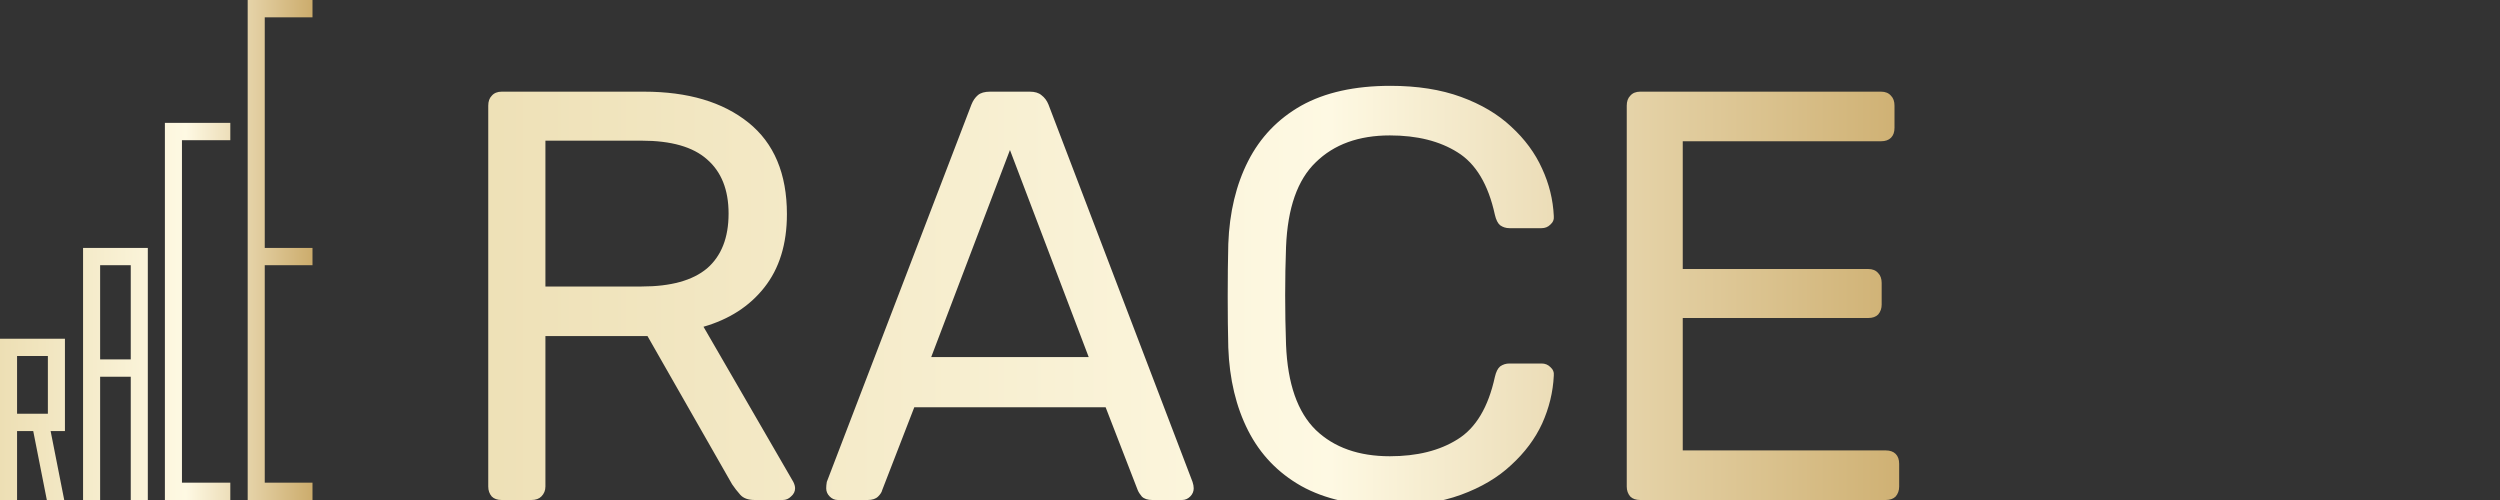 <svg width="120" height="24" viewBox="0 0 120 24" fill="none" xmlns="http://www.w3.org/2000/svg">
<rect x="0" y="0" width="120" height="24" fill="#333333" stroke="none"/>
<g clip-path="url(#clip0_2222_5213)">
<path d="M24.08 24C23.875 24 23.716 23.944 23.604 23.832C23.492 23.701 23.436 23.543 23.436 23.356V5.072C23.436 4.867 23.492 4.708 23.604 4.596C23.716 4.465 23.875 4.4 24.08 4.4H30.912C33.021 4.4 34.692 4.895 35.924 5.884C37.156 6.873 37.772 8.339 37.772 10.28C37.772 11.717 37.408 12.893 36.68 13.808C35.971 14.704 35 15.329 33.768 15.684L38.08 23.132C38.136 23.244 38.164 23.347 38.164 23.44C38.164 23.589 38.099 23.72 37.968 23.832C37.856 23.944 37.725 24 37.576 24H36.232C35.915 24 35.681 23.916 35.532 23.748C35.383 23.58 35.252 23.412 35.14 23.244L31.08 16.132H26.18V23.356C26.18 23.543 26.115 23.701 25.984 23.832C25.872 23.944 25.713 24 25.508 24H24.08ZM26.18 13.752H30.8C32.2 13.752 33.245 13.463 33.936 12.884C34.627 12.287 34.972 11.409 34.972 10.252C34.972 9.113 34.627 8.245 33.936 7.648C33.264 7.051 32.219 6.752 30.8 6.752H26.18V13.752ZM40.218 24C40.068 24 39.938 23.944 39.826 23.832C39.714 23.72 39.658 23.589 39.658 23.44C39.658 23.347 39.667 23.244 39.686 23.132L46.63 5.016C46.704 4.829 46.807 4.68 46.938 4.568C47.068 4.456 47.264 4.4 47.526 4.4H49.43C49.672 4.4 49.859 4.456 49.99 4.568C50.139 4.68 50.251 4.829 50.326 5.016L57.242 23.132C57.279 23.244 57.298 23.347 57.298 23.44C57.298 23.589 57.242 23.72 57.13 23.832C57.018 23.944 56.887 24 56.738 24H55.31C55.086 24 54.918 23.944 54.806 23.832C54.712 23.72 54.647 23.617 54.61 23.524L53.07 19.548H43.886L42.346 23.524C42.327 23.617 42.262 23.72 42.15 23.832C42.038 23.944 41.87 24 41.646 24H40.218ZM44.698 17.14H52.258L48.478 7.2L44.698 17.14ZM66.742 24.28C65.025 24.28 63.597 23.963 62.458 23.328C61.338 22.693 60.489 21.807 59.91 20.668C59.331 19.529 59.014 18.204 58.958 16.692C58.939 15.927 58.93 15.105 58.93 14.228C58.93 13.351 58.939 12.511 58.958 11.708C59.014 10.196 59.331 8.871 59.91 7.732C60.489 6.593 61.338 5.707 62.458 5.072C63.597 4.437 65.025 4.12 66.742 4.12C68.03 4.12 69.159 4.297 70.13 4.652C71.101 5.007 71.903 5.483 72.538 6.08C73.191 6.677 73.686 7.349 74.022 8.096C74.358 8.824 74.545 9.58 74.582 10.364C74.601 10.532 74.545 10.672 74.414 10.784C74.302 10.896 74.162 10.952 73.994 10.952H72.454C72.286 10.952 72.137 10.905 72.006 10.812C71.894 10.719 71.81 10.551 71.754 10.308C71.437 8.852 70.839 7.853 69.962 7.312C69.103 6.771 68.021 6.5 66.714 6.5C65.221 6.5 64.035 6.929 63.158 7.788C62.281 8.628 61.805 9.981 61.73 11.848C61.674 13.379 61.674 14.947 61.73 16.552C61.805 18.419 62.281 19.781 63.158 20.64C64.035 21.48 65.221 21.9 66.714 21.9C68.021 21.9 69.103 21.629 69.962 21.088C70.839 20.547 71.437 19.548 71.754 18.092C71.81 17.849 71.894 17.681 72.006 17.588C72.137 17.495 72.286 17.448 72.454 17.448H73.994C74.162 17.448 74.302 17.504 74.414 17.616C74.545 17.728 74.601 17.868 74.582 18.036C74.545 18.82 74.358 19.585 74.022 20.332C73.686 21.06 73.191 21.723 72.538 22.32C71.903 22.917 71.101 23.393 70.13 23.748C69.159 24.103 68.03 24.28 66.742 24.28ZM78.728 24C78.523 24 78.364 23.944 78.252 23.832C78.14 23.701 78.084 23.543 78.084 23.356V5.072C78.084 4.867 78.14 4.708 78.252 4.596C78.364 4.465 78.523 4.4 78.728 4.4H90.292C90.498 4.4 90.656 4.465 90.768 4.596C90.88 4.708 90.936 4.867 90.936 5.072V6.136C90.936 6.341 90.88 6.5 90.768 6.612C90.656 6.724 90.498 6.78 90.292 6.78H80.772V12.912H89.676C89.882 12.912 90.04 12.977 90.152 13.108C90.264 13.22 90.32 13.379 90.32 13.584V14.62C90.32 14.807 90.264 14.965 90.152 15.096C90.04 15.208 89.882 15.264 89.676 15.264H80.772V21.62H90.516C90.722 21.62 90.88 21.676 90.992 21.788C91.104 21.9 91.16 22.059 91.16 22.264V23.356C91.16 23.543 91.104 23.701 90.992 23.832C90.88 23.944 90.722 24 90.516 24H78.728Z" fill="url(#paint0_linear_2222_5213)"/>
<path d="M12.708 0.831V11.9H15V12.73H12.708V23.169H15V24H11.889V0H15V0.831H12.708ZM6.934 11.9H7.095V24H6.276V18.082H4.806V24H3.987V11.9H6.934ZM6.276 17.252V12.73H4.806V17.252H6.276ZM8.517 5.899H7.915V24H11.055V23.169H8.734V6.729H11.055V5.898H8.517L8.517 5.899ZM1.595 20.691H0.819V24H0V16.258H3.117V20.691H2.43L3.083 24H2.248L1.595 20.691H1.595ZM0.819 19.86H2.298V17.088H0.819V19.86Z" fill="url(#paint1_linear_2222_5213)"/>
</g>
<defs>
<linearGradient id="paint0_linear_2222_5213" x1="21" y1="14" x2="93" y2="14" gradientUnits="userSpaceOnUse">
<stop stop-color="#EDDFB4"/>
<stop offset="0.595" stop-color="#FEF9E3"/>
<stop offset="1" stop-color="#CCAC6C"/>
</linearGradient>
<linearGradient id="paint1_linear_2222_5213" x1="0" y1="12" x2="15" y2="12" gradientUnits="userSpaceOnUse">
<stop stop-color="#EDDFB4"/>
<stop offset="0.595" stop-color="#FEF9E3"/>
<stop offset="1" stop-color="#CCAC6C"/>
</linearGradient>
<clipPath id="clip0_2222_5213">
<rect width="120" height="24" fill="white"/>
</clipPath>
</defs>
</svg>
